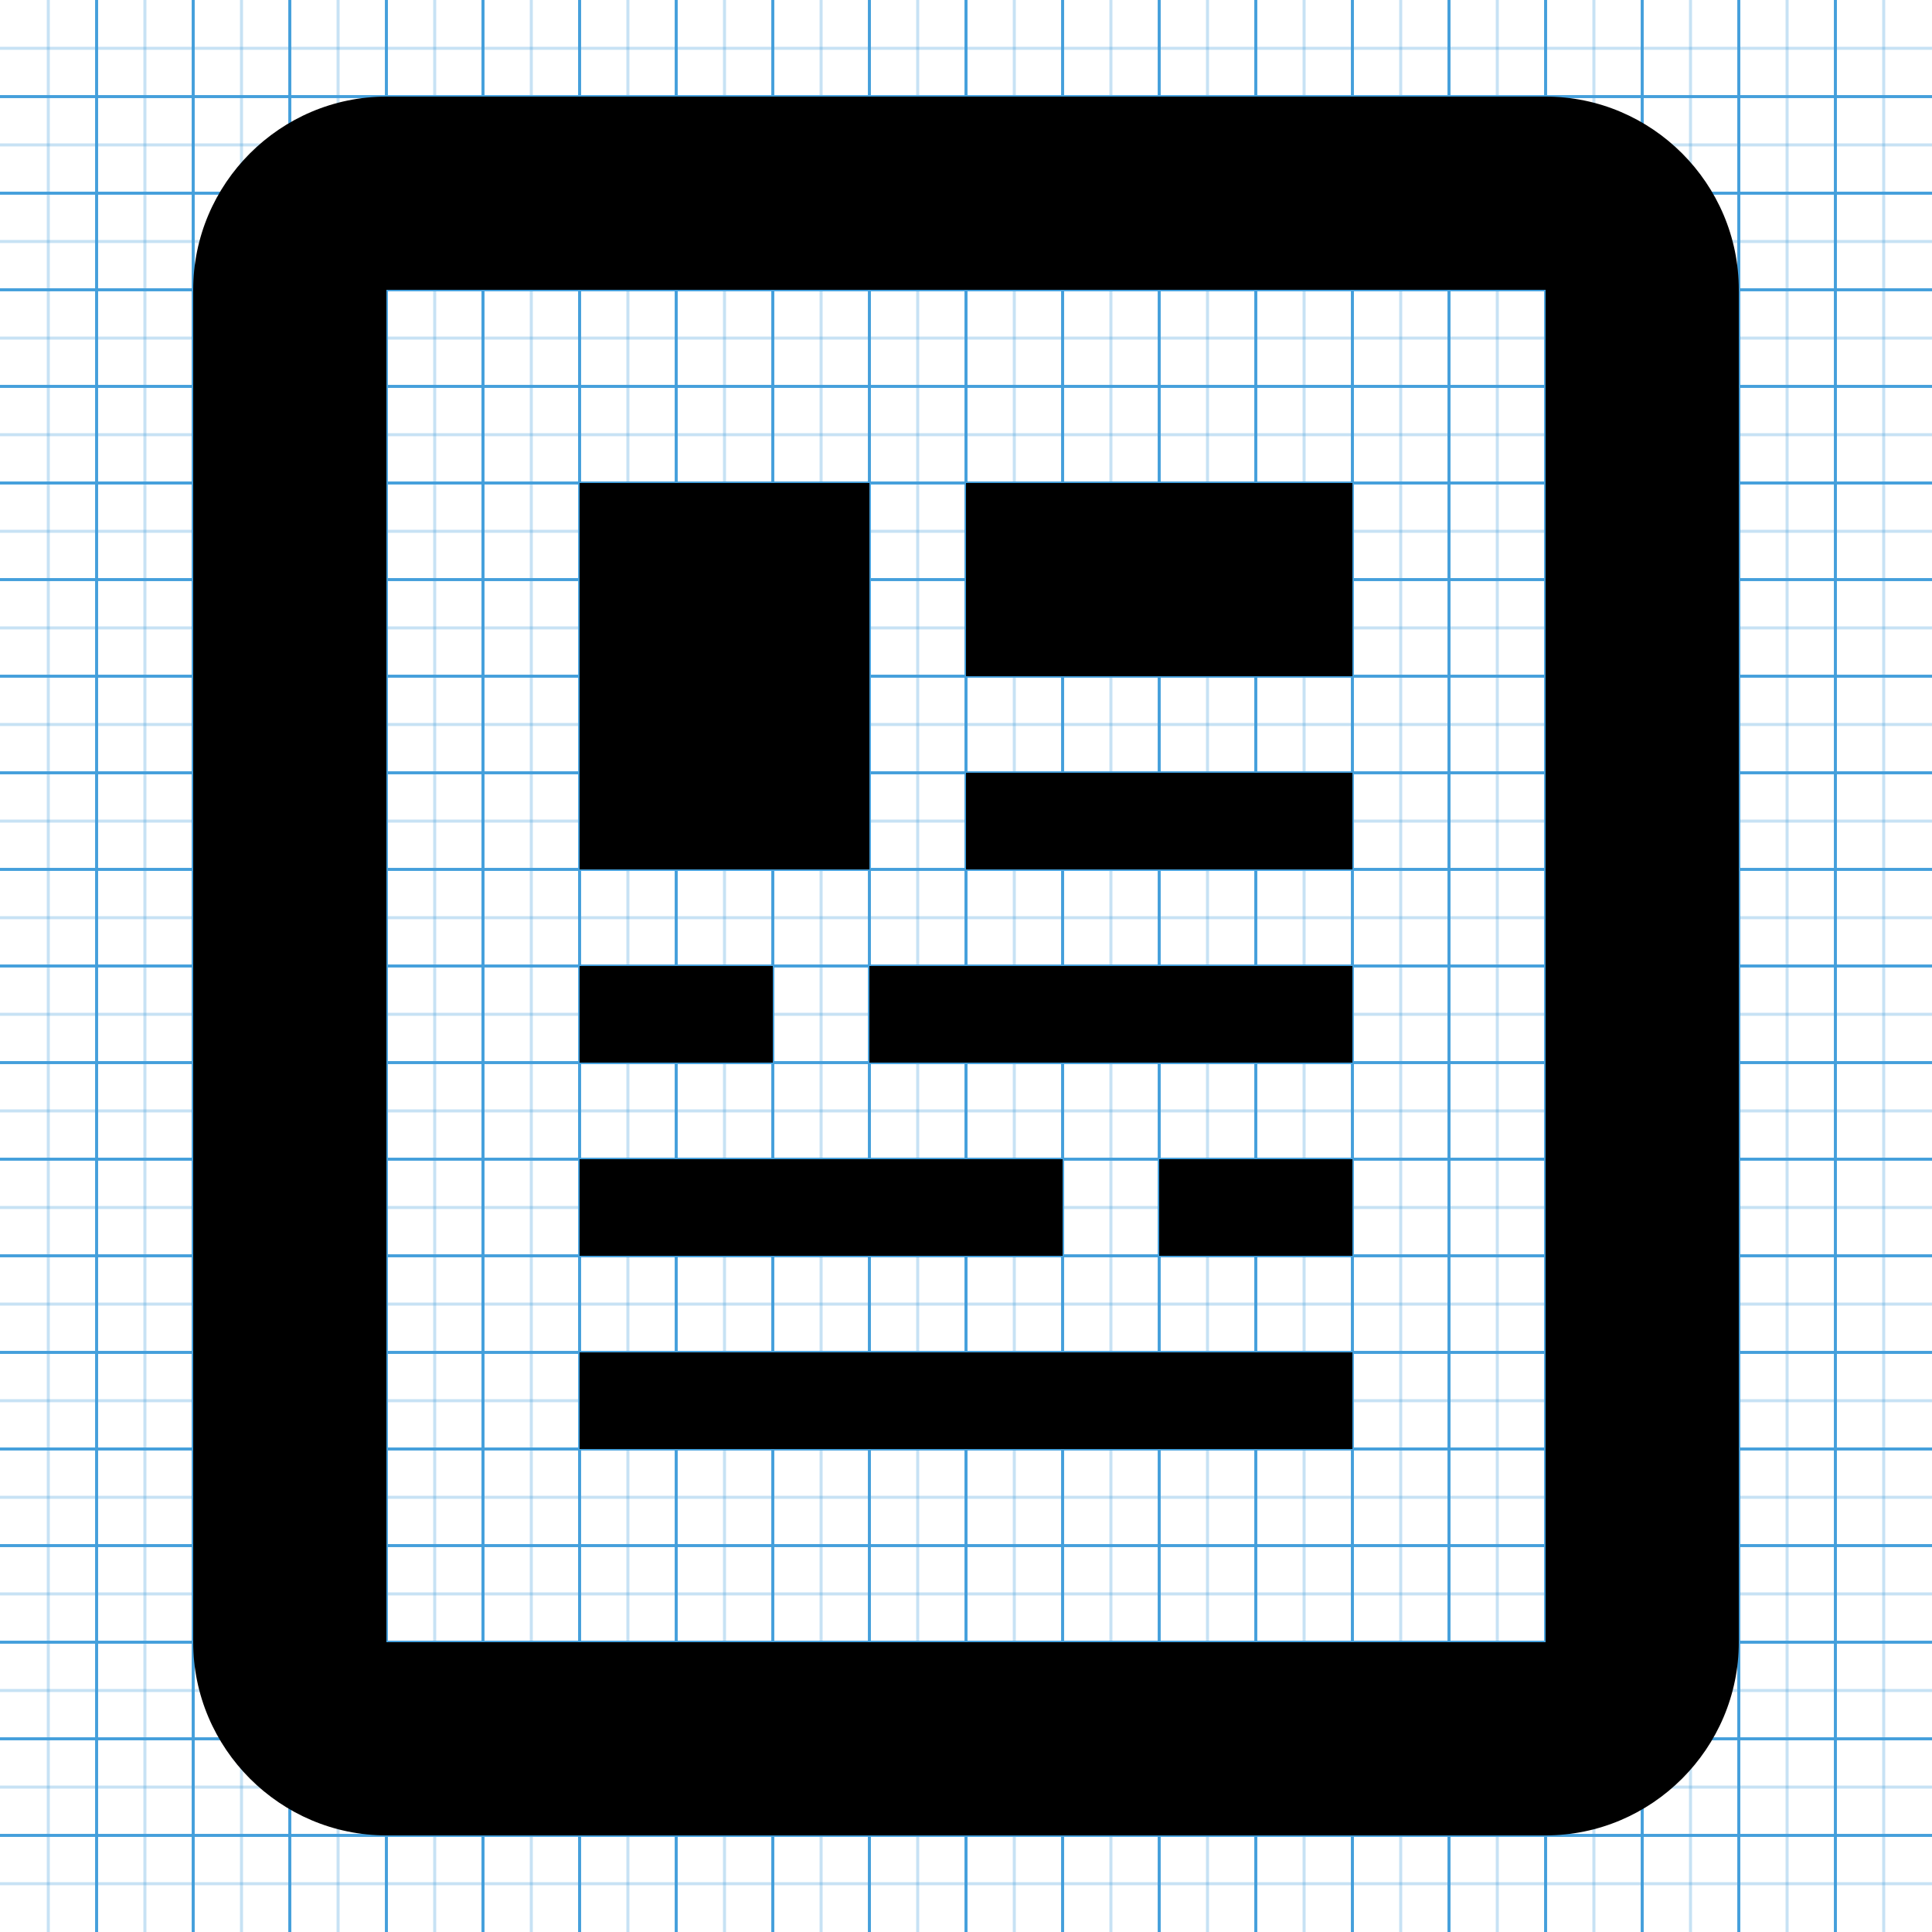 <?xml version="1.0" encoding="utf-8"?>
<!-- Generated by IcoMoon.io -->
<!DOCTYPE svg PUBLIC "-//W3C//DTD SVG 1.1//EN" "http://www.w3.org/Graphics/SVG/1.1/DTD/svg11.dtd">
<svg version="1.1" xmlns="http://www.w3.org/2000/svg" xmlns:xlink="http://www.w3.org/1999/xlink" width="640" height="640" viewBox="0 0 640 640">
<g>
	<line stroke-width="1" x1="16" y1="0" x2="16" y2="640" stroke="#449FDB" opacity="0.3"></line>
	<line stroke-width="1" x1="32" y1="0" x2="32" y2="640" stroke="#449FDB" opacity="1"></line>
	<line stroke-width="1" x1="48" y1="0" x2="48" y2="640" stroke="#449FDB" opacity="0.3"></line>
	<line stroke-width="1" x1="64" y1="0" x2="64" y2="640" stroke="#449FDB" opacity="1"></line>
	<line stroke-width="1" x1="80" y1="0" x2="80" y2="640" stroke="#449FDB" opacity="0.3"></line>
	<line stroke-width="1" x1="96" y1="0" x2="96" y2="640" stroke="#449FDB" opacity="1"></line>
	<line stroke-width="1" x1="112" y1="0" x2="112" y2="640" stroke="#449FDB" opacity="0.3"></line>
	<line stroke-width="1" x1="128" y1="0" x2="128" y2="640" stroke="#449FDB" opacity="1"></line>
	<line stroke-width="1" x1="144" y1="0" x2="144" y2="640" stroke="#449FDB" opacity="0.3"></line>
	<line stroke-width="1" x1="160" y1="0" x2="160" y2="640" stroke="#449FDB" opacity="1"></line>
	<line stroke-width="1" x1="176" y1="0" x2="176" y2="640" stroke="#449FDB" opacity="0.3"></line>
	<line stroke-width="1" x1="192" y1="0" x2="192" y2="640" stroke="#449FDB" opacity="1"></line>
	<line stroke-width="1" x1="208" y1="0" x2="208" y2="640" stroke="#449FDB" opacity="0.3"></line>
	<line stroke-width="1" x1="224" y1="0" x2="224" y2="640" stroke="#449FDB" opacity="1"></line>
	<line stroke-width="1" x1="240" y1="0" x2="240" y2="640" stroke="#449FDB" opacity="0.3"></line>
	<line stroke-width="1" x1="256" y1="0" x2="256" y2="640" stroke="#449FDB" opacity="1"></line>
	<line stroke-width="1" x1="272" y1="0" x2="272" y2="640" stroke="#449FDB" opacity="0.3"></line>
	<line stroke-width="1" x1="288" y1="0" x2="288" y2="640" stroke="#449FDB" opacity="1"></line>
	<line stroke-width="1" x1="304" y1="0" x2="304" y2="640" stroke="#449FDB" opacity="0.3"></line>
	<line stroke-width="1" x1="320" y1="0" x2="320" y2="640" stroke="#449FDB" opacity="1"></line>
	<line stroke-width="1" x1="336" y1="0" x2="336" y2="640" stroke="#449FDB" opacity="0.3"></line>
	<line stroke-width="1" x1="352" y1="0" x2="352" y2="640" stroke="#449FDB" opacity="1"></line>
	<line stroke-width="1" x1="368" y1="0" x2="368" y2="640" stroke="#449FDB" opacity="0.3"></line>
	<line stroke-width="1" x1="384" y1="0" x2="384" y2="640" stroke="#449FDB" opacity="1"></line>
	<line stroke-width="1" x1="400" y1="0" x2="400" y2="640" stroke="#449FDB" opacity="0.3"></line>
	<line stroke-width="1" x1="416" y1="0" x2="416" y2="640" stroke="#449FDB" opacity="1"></line>
	<line stroke-width="1" x1="432" y1="0" x2="432" y2="640" stroke="#449FDB" opacity="0.3"></line>
	<line stroke-width="1" x1="448" y1="0" x2="448" y2="640" stroke="#449FDB" opacity="1"></line>
	<line stroke-width="1" x1="464" y1="0" x2="464" y2="640" stroke="#449FDB" opacity="0.3"></line>
	<line stroke-width="1" x1="480" y1="0" x2="480" y2="640" stroke="#449FDB" opacity="1"></line>
	<line stroke-width="1" x1="496" y1="0" x2="496" y2="640" stroke="#449FDB" opacity="0.3"></line>
	<line stroke-width="1" x1="512" y1="0" x2="512" y2="640" stroke="#449FDB" opacity="1"></line>
	<line stroke-width="1" x1="528" y1="0" x2="528" y2="640" stroke="#449FDB" opacity="0.3"></line>
	<line stroke-width="1" x1="544" y1="0" x2="544" y2="640" stroke="#449FDB" opacity="1"></line>
	<line stroke-width="1" x1="560" y1="0" x2="560" y2="640" stroke="#449FDB" opacity="0.3"></line>
	<line stroke-width="1" x1="576" y1="0" x2="576" y2="640" stroke="#449FDB" opacity="1"></line>
	<line stroke-width="1" x1="592" y1="0" x2="592" y2="640" stroke="#449FDB" opacity="0.3"></line>
	<line stroke-width="1" x1="608" y1="0" x2="608" y2="640" stroke="#449FDB" opacity="1"></line>
	<line stroke-width="1" x1="624" y1="0" x2="624" y2="640" stroke="#449FDB" opacity="0.3"></line>
	<line stroke-width="1" x1="0" y1="16" x2="640" y2="16" stroke="#449FDB" opacity="0.3"></line>
	<line stroke-width="1" x1="0" y1="32" x2="640" y2="32" stroke="#449FDB" opacity="1"></line>
	<line stroke-width="1" x1="0" y1="48" x2="640" y2="48" stroke="#449FDB" opacity="0.3"></line>
	<line stroke-width="1" x1="0" y1="64" x2="640" y2="64" stroke="#449FDB" opacity="1"></line>
	<line stroke-width="1" x1="0" y1="80" x2="640" y2="80" stroke="#449FDB" opacity="0.3"></line>
	<line stroke-width="1" x1="0" y1="96" x2="640" y2="96" stroke="#449FDB" opacity="1"></line>
	<line stroke-width="1" x1="0" y1="112" x2="640" y2="112" stroke="#449FDB" opacity="0.3"></line>
	<line stroke-width="1" x1="0" y1="128" x2="640" y2="128" stroke="#449FDB" opacity="1"></line>
	<line stroke-width="1" x1="0" y1="144" x2="640" y2="144" stroke="#449FDB" opacity="0.3"></line>
	<line stroke-width="1" x1="0" y1="160" x2="640" y2="160" stroke="#449FDB" opacity="1"></line>
	<line stroke-width="1" x1="0" y1="176" x2="640" y2="176" stroke="#449FDB" opacity="0.3"></line>
	<line stroke-width="1" x1="0" y1="192" x2="640" y2="192" stroke="#449FDB" opacity="1"></line>
	<line stroke-width="1" x1="0" y1="208" x2="640" y2="208" stroke="#449FDB" opacity="0.3"></line>
	<line stroke-width="1" x1="0" y1="224" x2="640" y2="224" stroke="#449FDB" opacity="1"></line>
	<line stroke-width="1" x1="0" y1="240" x2="640" y2="240" stroke="#449FDB" opacity="0.3"></line>
	<line stroke-width="1" x1="0" y1="256" x2="640" y2="256" stroke="#449FDB" opacity="1"></line>
	<line stroke-width="1" x1="0" y1="272" x2="640" y2="272" stroke="#449FDB" opacity="0.3"></line>
	<line stroke-width="1" x1="0" y1="288" x2="640" y2="288" stroke="#449FDB" opacity="1"></line>
	<line stroke-width="1" x1="0" y1="304" x2="640" y2="304" stroke="#449FDB" opacity="0.3"></line>
	<line stroke-width="1" x1="0" y1="320" x2="640" y2="320" stroke="#449FDB" opacity="1"></line>
	<line stroke-width="1" x1="0" y1="336" x2="640" y2="336" stroke="#449FDB" opacity="0.3"></line>
	<line stroke-width="1" x1="0" y1="352" x2="640" y2="352" stroke="#449FDB" opacity="1"></line>
	<line stroke-width="1" x1="0" y1="368" x2="640" y2="368" stroke="#449FDB" opacity="0.3"></line>
	<line stroke-width="1" x1="0" y1="384" x2="640" y2="384" stroke="#449FDB" opacity="1"></line>
	<line stroke-width="1" x1="0" y1="400" x2="640" y2="400" stroke="#449FDB" opacity="0.3"></line>
	<line stroke-width="1" x1="0" y1="416" x2="640" y2="416" stroke="#449FDB" opacity="1"></line>
	<line stroke-width="1" x1="0" y1="432" x2="640" y2="432" stroke="#449FDB" opacity="0.3"></line>
	<line stroke-width="1" x1="0" y1="448" x2="640" y2="448" stroke="#449FDB" opacity="1"></line>
	<line stroke-width="1" x1="0" y1="464" x2="640" y2="464" stroke="#449FDB" opacity="0.3"></line>
	<line stroke-width="1" x1="0" y1="480" x2="640" y2="480" stroke="#449FDB" opacity="1"></line>
	<line stroke-width="1" x1="0" y1="496" x2="640" y2="496" stroke="#449FDB" opacity="0.3"></line>
	<line stroke-width="1" x1="0" y1="512" x2="640" y2="512" stroke="#449FDB" opacity="1"></line>
	<line stroke-width="1" x1="0" y1="528" x2="640" y2="528" stroke="#449FDB" opacity="0.3"></line>
	<line stroke-width="1" x1="0" y1="544" x2="640" y2="544" stroke="#449FDB" opacity="1"></line>
	<line stroke-width="1" x1="0" y1="560" x2="640" y2="560" stroke="#449FDB" opacity="0.3"></line>
	<line stroke-width="1" x1="0" y1="576" x2="640" y2="576" stroke="#449FDB" opacity="1"></line>
	<line stroke-width="1" x1="0" y1="592" x2="640" y2="592" stroke="#449FDB" opacity="0.3"></line>
	<line stroke-width="1" x1="0" y1="608" x2="640" y2="608" stroke="#449FDB" opacity="1"></line>
	<line stroke-width="1" x1="0" y1="624" x2="640" y2="624" stroke="#449FDB" opacity="0.3"></line>
</g>
	<path d="M512 32h-384c-35.2 0-64 28.8-64 64v448c0 35.2 28.8 64 64 64h384c35.232 0 64-28.8 64-64v-448c0-35.2-28.768-64-64-64zM512 544h-384v-448h384v448zM352 384h-160v32h160v-32zM448 256h-128v32h128v-32zM320 224h128v-64h-128v64zM288 160h-96v128h96v-128zM256 320h-64v32h64v-32zM288 352h160v-32h-160v32zM448 448h-256v32h256v-32zM384 416h64v-32h-64v32z" />
</svg>

